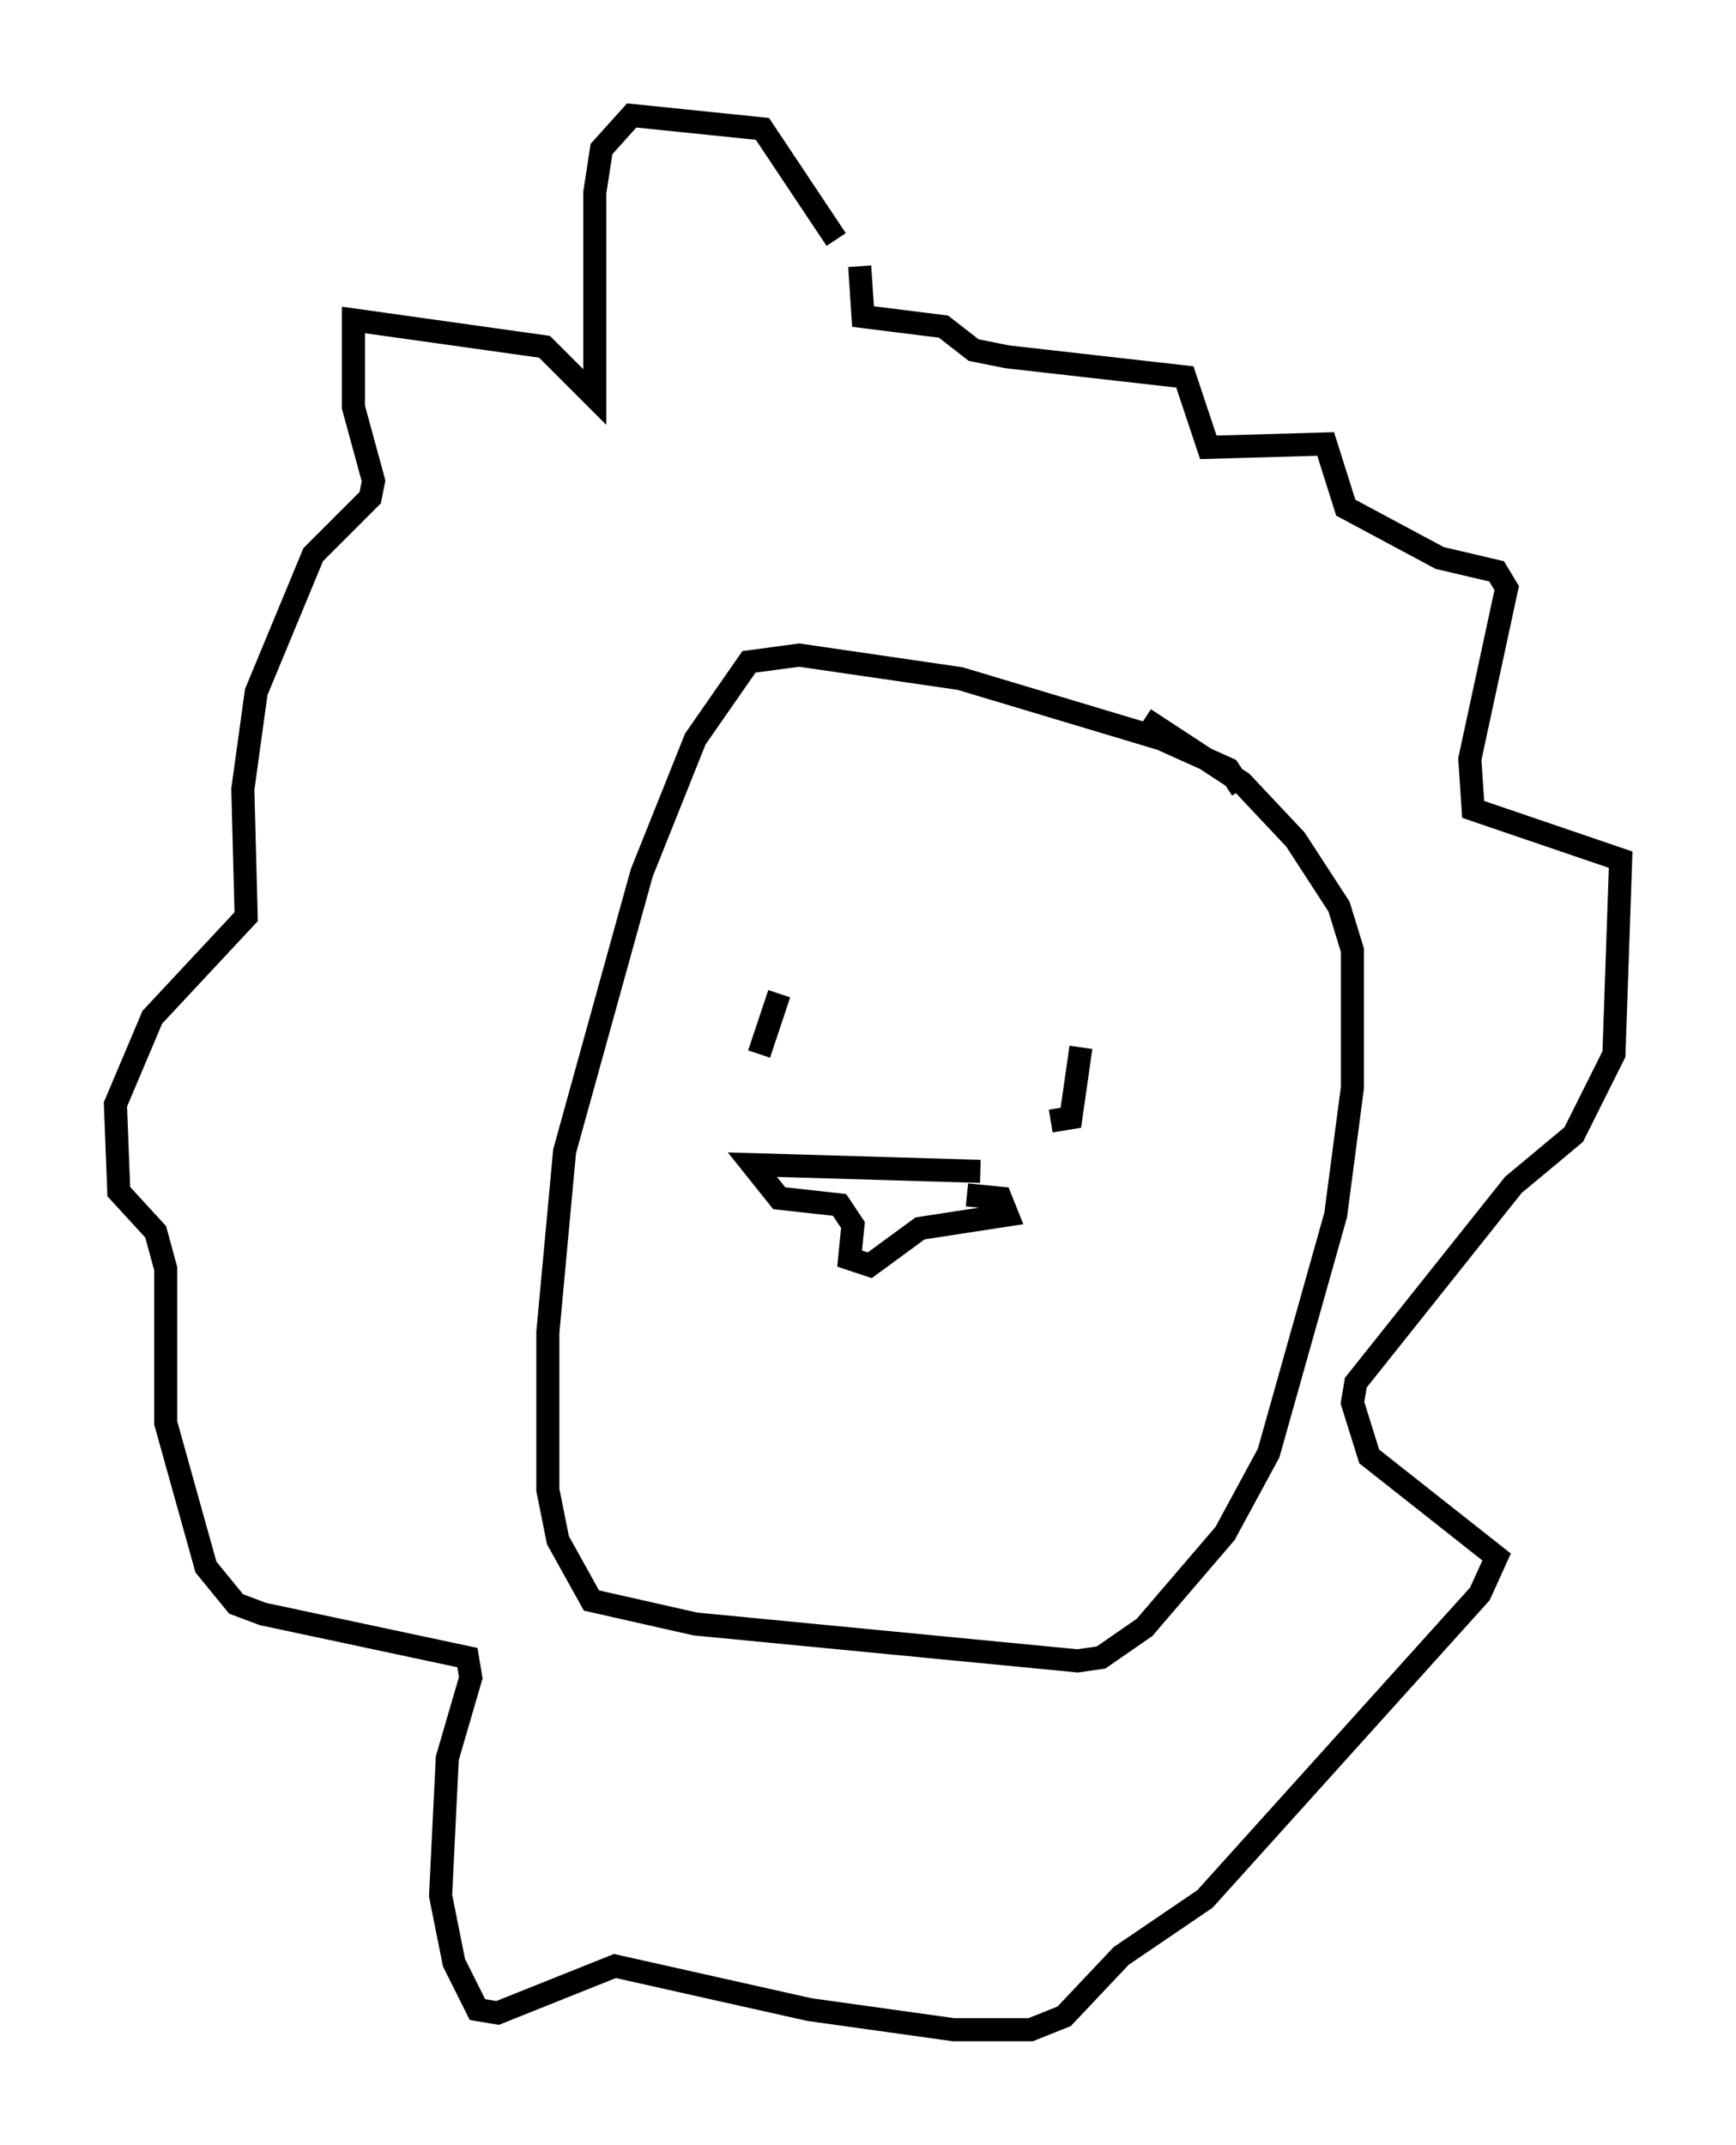 <?xml version="1.0" encoding="utf-8" ?>
<svg baseProfile="full" height="92.938" version="1.1" width="75.218" xmlns="http://www.w3.org/2000/svg" xmlns:ev="http://www.w3.org/2001/xml-events" xmlns:xlink="http://www.w3.org/1999/xlink"><defs /><rect fill="white" height="92.938" width="75.218" x="0" y="0" /><path d="M53.659, 36.084 m0.145, -1.888 l-0.581, -0.872 -2.905, -1.307 l-8.715, -2.615 -6.972, -1.017 l-2.179, 0.291 -2.324, 3.341 l-2.324, 5.81 -3.341, 12.056 l-0.726, 7.844 0.0, 6.827 l0.436, 2.179 1.453, 2.615 l4.503, 1.017 16.559, 1.598 l1.017, -0.145 1.888, -1.307 l3.486, -4.067 1.888, -3.486 l2.905, -10.313 0.726, -5.52 l0.0, -5.955 -0.581, -1.888 l-1.888, -2.905 -2.324, -2.469 l-4.212, -2.76 m-13.363, -20.771 l-3.196, -4.793 -5.665, -0.581 l-1.307, 1.453 -0.291, 1.888 l0.0, 8.86 -2.179, -2.179 l-8.279, -1.162 0.0, 3.777 l0.872, 3.196 -0.145, 0.726 l-2.469, 2.469 -2.469, 5.955 l-0.581, 4.212 0.145, 5.52 l-4.067, 4.358 -1.598, 3.777 l0.145, 3.777 1.598, 1.743 l0.436, 1.598 0.0, 6.682 l1.743, 6.246 1.307, 1.598 l1.162, 0.436 8.86, 1.888 l0.145, 0.872 -1.017, 3.486 l-0.291, 5.955 0.581, 2.905 l1.017, 2.034 0.872, 0.145 l5.084, -2.034 8.425, 1.888 l6.246, 0.872 3.341, 0.0 l1.453, -0.581 2.469, -2.615 l3.631, -2.469 11.911, -13.218 l0.726, -1.598 -5.52, -4.358 l-0.726, -2.324 0.145, -0.872 l6.827, -8.57 2.615, -2.179 l1.743, -3.486 0.291, -8.425 l-6.391, -2.179 -0.145, -2.179 l1.598, -7.408 -0.436, -0.726 l-2.469, -0.581 -4.067, -2.179 l-0.872, -2.76 -5.084, 0.145 l-1.017, -3.05 -7.698, -0.872 l-1.453, -0.291 -1.307, -1.017 l-3.486, -0.436 -0.145, -2.179 m-3.486, 31.519 l-0.872, 2.615 m13.944, -0.291 l-0.436, 3.05 -0.872, 0.145 m-3.05, 2.179 l-9.877, -0.291 1.162, 1.453 l2.615, 0.291 0.581, 0.872 l-0.145, 1.453 0.872, 0.291 l2.179, -1.598 3.777, -0.581 l-0.291, -0.726 -1.453, -0.145 " fill="none" stroke="black" stroke-width="1" /></svg>